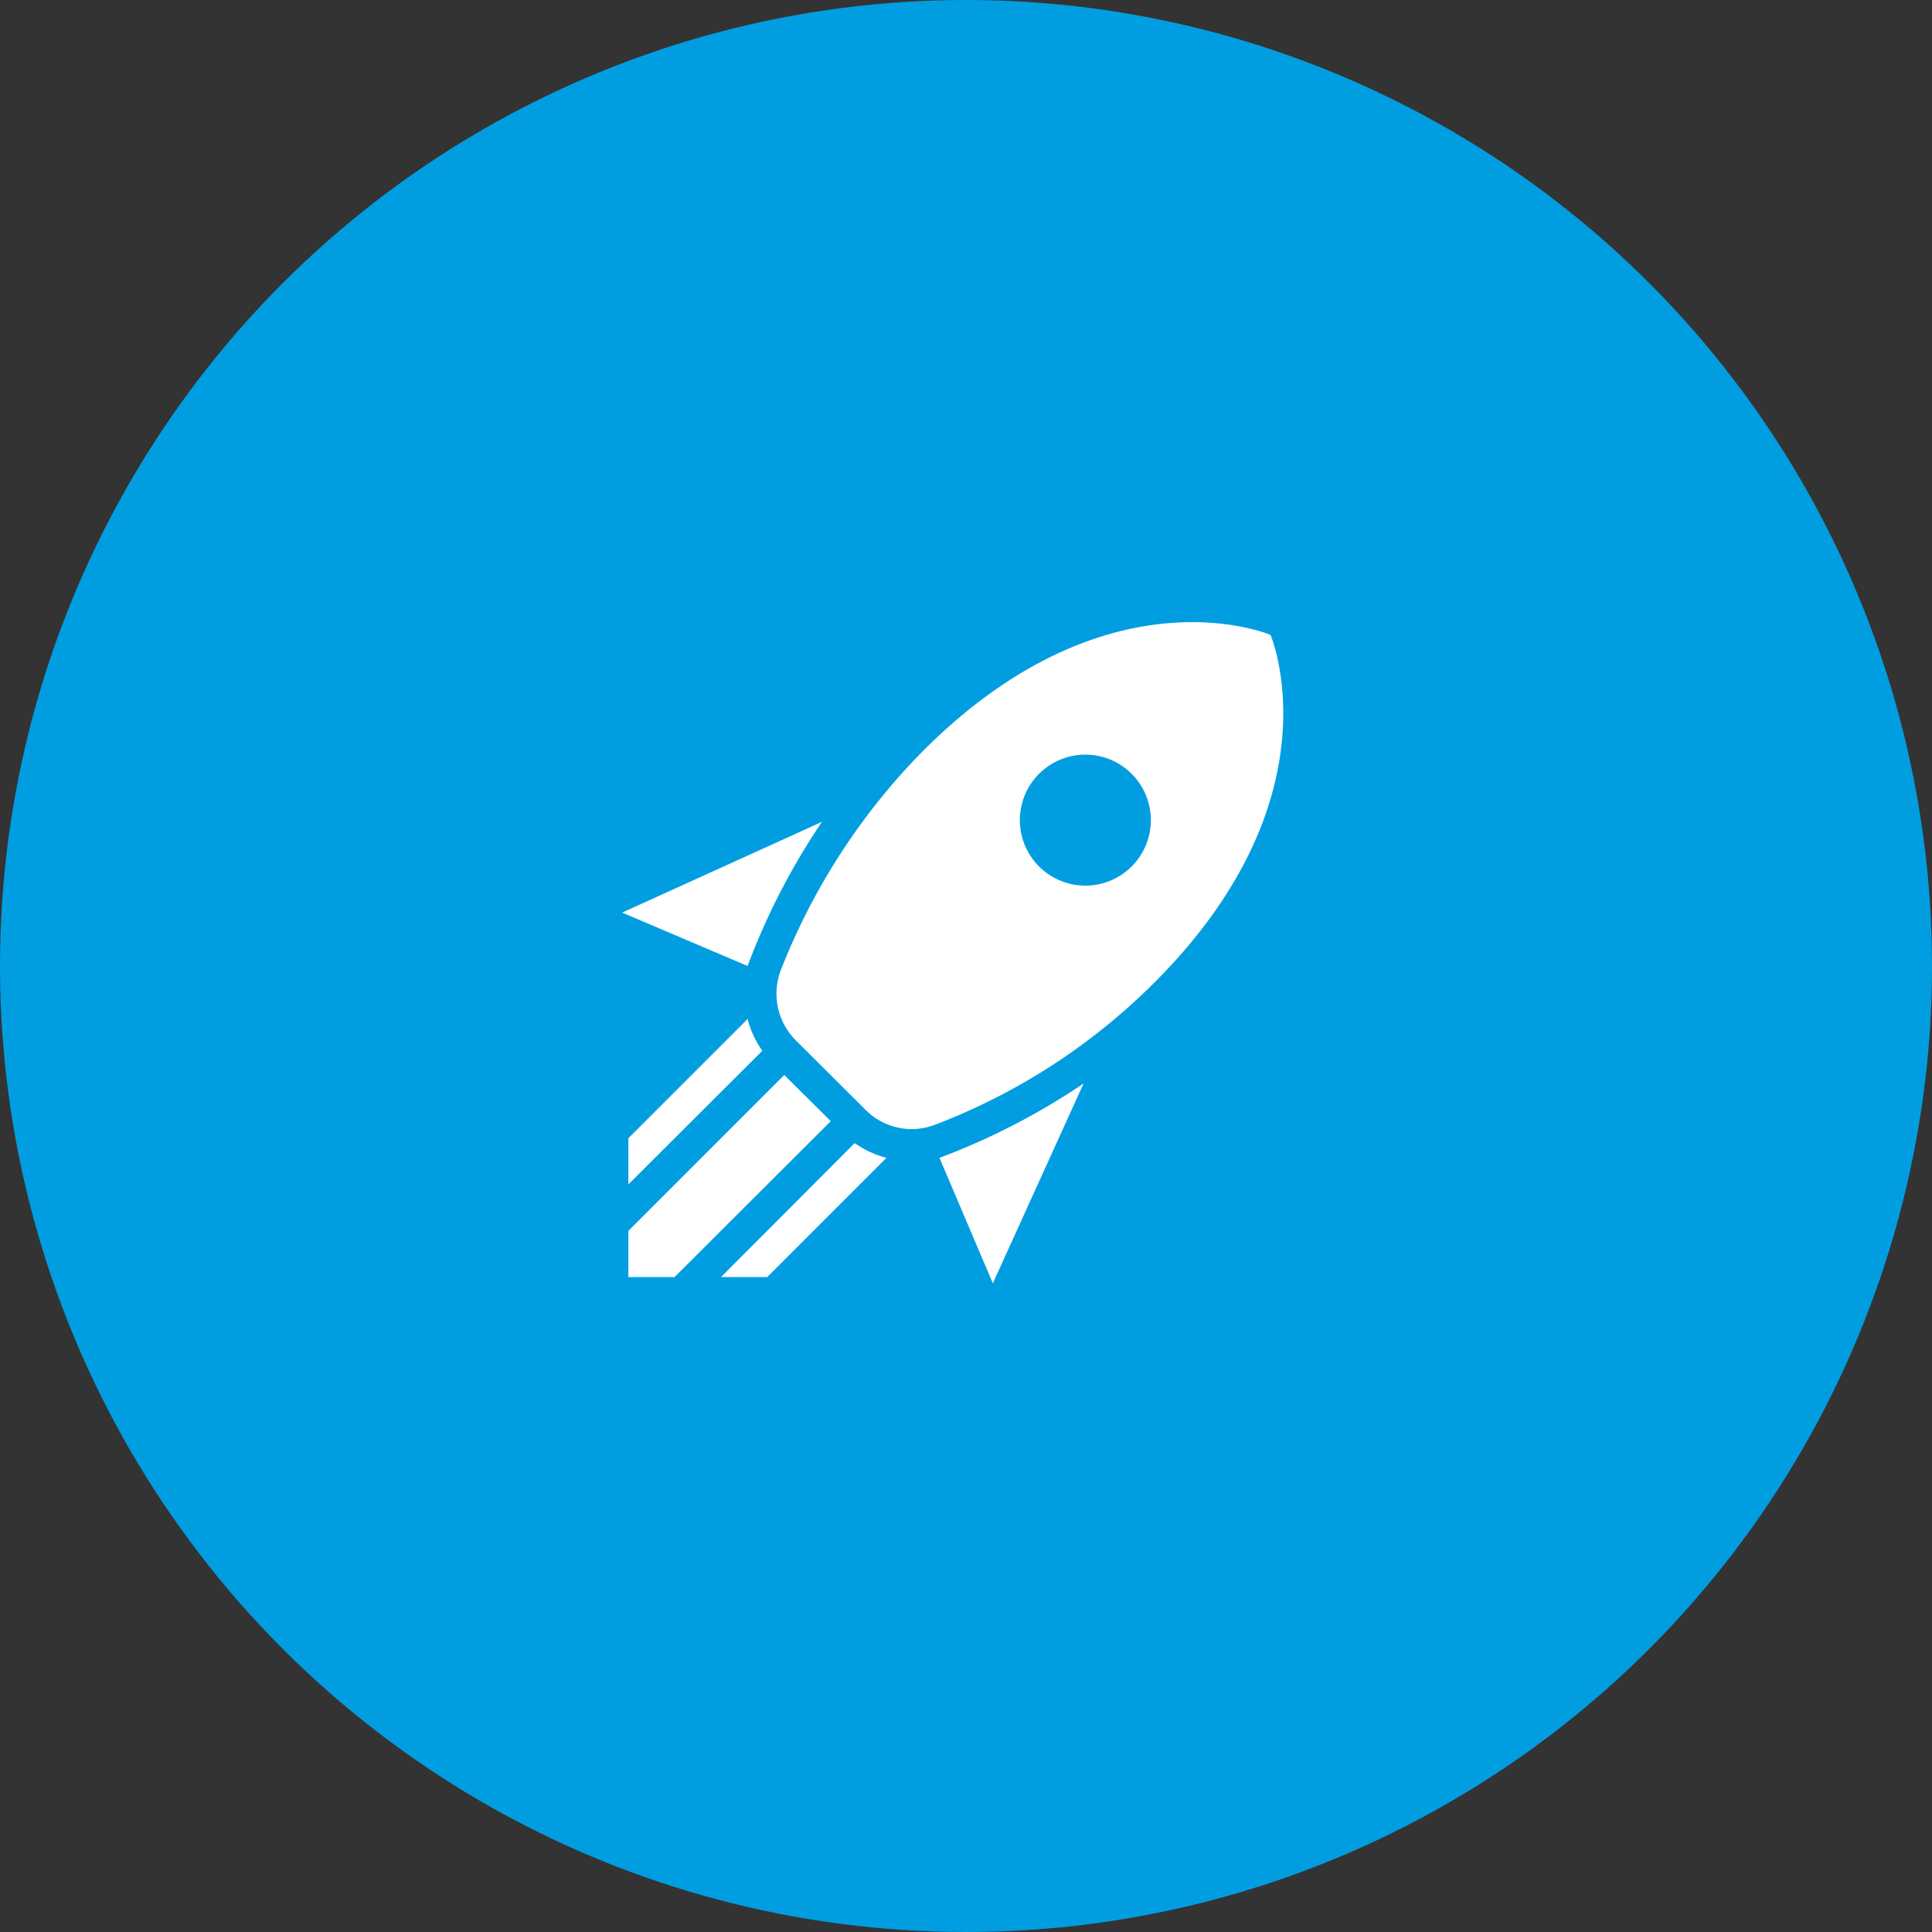 <svg id="Group_156" data-name="Group 156" xmlns="http://www.w3.org/2000/svg" width="59" height="59" viewBox="0 0 59 59">
  <rect x="0" y="0" width="59" height="59" fill="#333333" stroke="none"/>
  <circle id="Ellipse_8" data-name="Ellipse 8" cx="29.5" cy="29.5" r="29.5" fill="#009ee1"/>
  <path id="rocket-launch" d="M13.13,22.19,11.5,18.36a21.048,21.048,0,0,0,4.4-2.27l-2.77,6.1M5.64,12.5,1.81,10.87,7.91,8.1a21.048,21.048,0,0,0-2.27,4.4M21.61,2.39S16.66.269,11,5.93a19.816,19.816,0,0,0-4.35,6.71,2.019,2.019,0,0,0,.46,2.13l2.13,2.12a1.979,1.979,0,0,0,2.12.46A19.1,19.1,0,0,0,18.07,13c5.66-5.66,3.54-10.61,3.54-10.61M14.54,9.46a2,2,0,1,1,2.83,0,2,2,0,0,1-2.83,0M8.88,16.53,7.47,15.12l1.41,1.41M6.24,22l3.64-3.64a3.056,3.056,0,0,1-.97-.45L4.83,22H6.24M2,22H3.41l4.77-4.76L6.76,15.83,2,20.59V22m0-2.83,4.09-4.08a2.958,2.958,0,0,1-.45-.97L2,17.76Z" transform="translate(17.19 16.999)" fill="#fff"/>
</svg>

